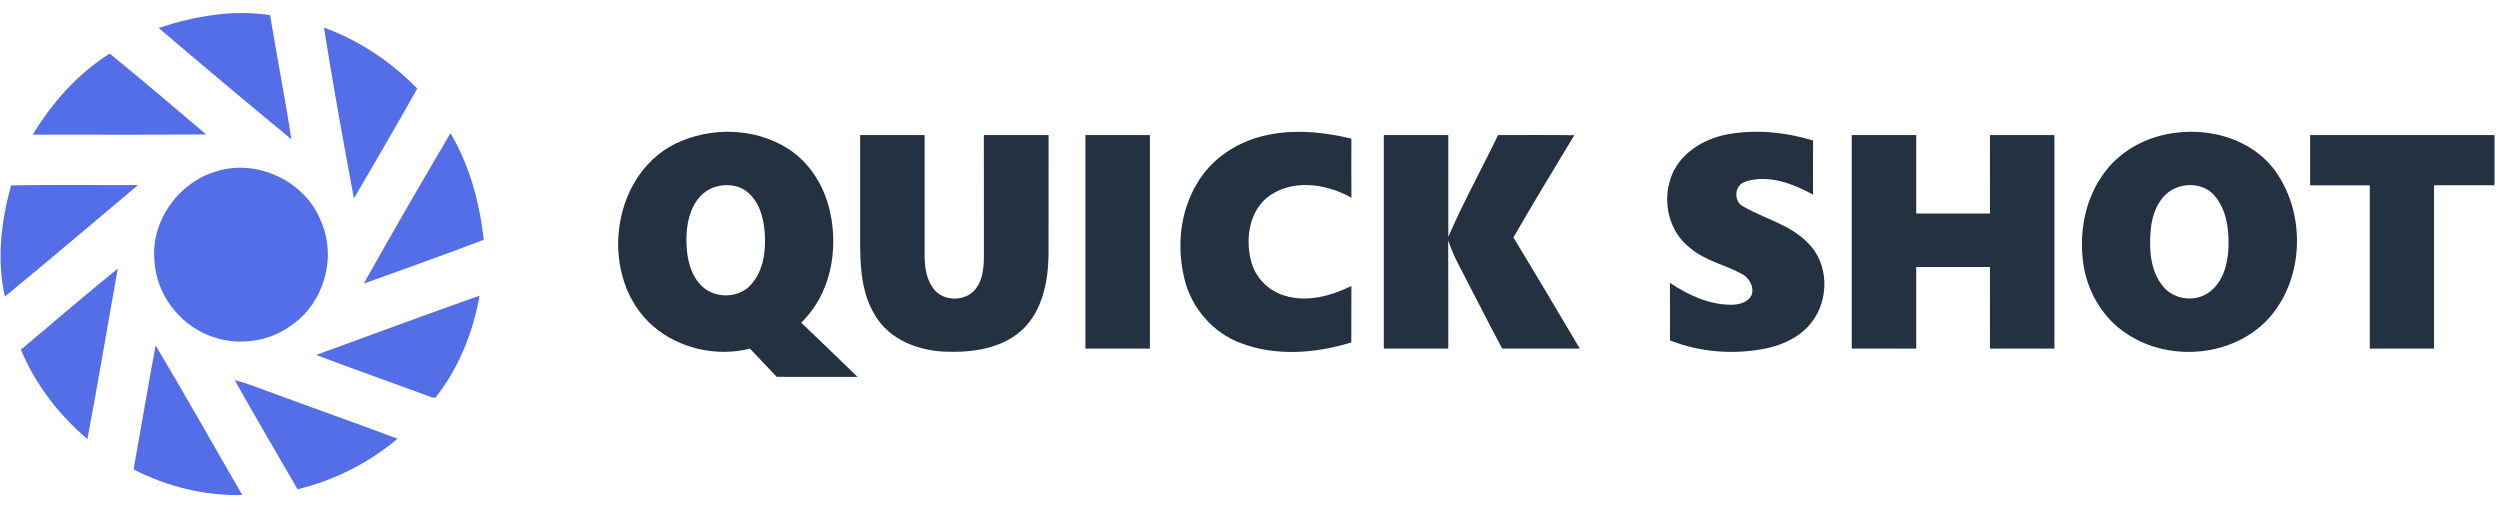 <?xml version="1.0" encoding="UTF-8" ?>
<!DOCTYPE svg PUBLIC "-//W3C//DTD SVG 1.1//EN" "http://www.w3.org/Graphics/SVG/1.1/DTD/svg11.dtd">
<svg width="796pt" height="163pt" viewBox="0 0 796 163" version="1.1" xmlns="http://www.w3.org/2000/svg">
<g id="#546ee8ff">
<path fill="#546ee8" opacity="1.00" d=" M 50.51 8.90 C 61.89 5.17 74.05 2.95 86.01 4.83 C 88.13 18.02 90.79 31.12 92.77 44.34 C 78.58 32.65 64.51 20.82 50.51 8.90 Z" />
<path fill="#546ee8" opacity="1.00" d=" M 103.15 8.79 C 114.39 12.87 124.53 19.65 132.86 28.20 C 126.28 39.94 119.47 51.55 112.69 63.18 C 109.32 45.09 106.01 26.97 103.15 8.79 Z" />
<path fill="#546ee8" opacity="1.00" d=" M 10.44 42.87 C 16.59 32.64 24.77 23.46 34.92 17.05 C 45.27 25.49 55.46 34.14 65.65 42.79 C 47.24 43.00 28.84 42.83 10.44 42.87 Z" />
<path fill="#546ee8" opacity="1.00" d=" M 143.44 42.38 C 149.53 52.70 152.72 64.51 154.04 76.36 C 141.36 81.16 128.58 85.70 115.82 90.30 C 124.81 74.20 134.10 58.27 143.44 42.38 Z" />
<path fill="#546ee8" opacity="1.00" d=" M 68.44 54.70 C 81.68 50.25 97.47 57.70 102.35 70.79 C 107.27 82.30 103.00 96.71 92.63 103.69 C 85.11 109.20 74.68 110.28 66.12 106.65 C 56.66 102.76 49.65 93.26 49.18 82.99 C 47.96 70.56 56.63 58.32 68.44 54.70 Z" />
<path fill="#546ee8" opacity="1.00" d=" M 3.52 59.02 C 16.99 58.76 30.48 58.98 43.95 58.92 C 29.86 70.80 15.79 82.71 1.56 94.42 C -1.10 82.71 0.36 70.49 3.52 59.02 Z" />
<path fill="#546ee8" opacity="1.00" d=" M 6.66 111.33 C 16.90 102.67 27.10 93.97 37.51 85.51 C 34.24 103.61 31.25 121.76 27.83 139.83 C 18.77 132.08 11.23 122.38 6.66 111.33 Z" />
<path fill="#546ee8" opacity="1.00" d=" M 100.66 113.02 C 118.00 106.69 135.31 100.27 152.71 94.13 C 150.62 105.82 146.03 117.29 138.63 126.64 C 138.35 126.61 137.78 126.55 137.49 126.52 C 125.23 121.97 112.89 117.65 100.66 113.02 Z" />
<path fill="#546ee8" opacity="1.00" d=" M 49.55 109.99 C 58.98 125.74 67.95 141.75 77.15 157.62 C 65.18 157.89 53.17 154.95 42.54 149.45 C 44.91 136.31 47.09 123.12 49.55 109.99 Z" />
<path fill="#546ee8" opacity="1.00" d=" M 74.73 121.03 C 76.37 121.45 78.01 121.91 79.61 122.50 C 95.22 128.32 110.96 133.83 126.57 139.68 C 117.41 147.45 106.39 152.93 94.74 155.79 C 88.05 144.21 81.26 132.69 74.73 121.03 Z" />
</g>
<g id="#243141ff">
<path fill="#243141" opacity="1.00" d=" M 214.90 45.83 C 226.06 40.35 240.14 40.57 250.76 47.25 C 257.86 51.70 262.53 59.36 264.29 67.46 C 267.04 79.75 264.41 93.78 255.10 102.73 C 261.12 108.44 267.05 114.25 273.04 120.00 C 264.46 119.99 255.87 120.02 247.29 119.98 C 244.48 116.96 241.61 114.00 238.78 111.01 C 228.19 113.68 216.34 111.03 208.02 103.92 C 190.54 88.83 194.04 56.24 214.90 45.83 M 227.37 59.61 C 220.05 62.23 218.23 71.06 218.60 77.95 C 218.77 82.75 220.01 87.95 223.69 91.31 C 228.03 95.23 235.55 94.95 239.33 90.38 C 243.18 85.92 243.91 79.69 243.48 74.02 C 243.15 69.30 241.74 64.20 237.92 61.10 C 234.98 58.73 230.86 58.44 227.37 59.61 Z" />
<path fill="#243141" opacity="1.00" d=" M 400.12 43.86 C 409.93 40.87 420.44 41.79 430.28 44.13 C 430.26 50.41 430.24 56.68 430.29 62.96 C 422.21 58.33 410.80 56.80 403.18 63.11 C 397.65 67.94 396.59 76.15 398.30 82.95 C 399.56 88.29 403.88 92.69 409.14 94.17 C 416.25 96.34 423.81 94.19 430.29 91.08 C 430.24 97.06 430.28 103.04 430.26 109.03 C 418.89 112.52 406.17 113.55 394.89 109.18 C 386.14 105.88 379.41 98.06 377.18 89.02 C 374.58 78.77 375.67 67.30 381.26 58.20 C 385.37 51.20 392.41 46.20 400.12 43.86 Z" />
<path fill="#243141" opacity="1.00" d=" M 549.84 42.81 C 558.94 41.10 568.47 42.06 577.29 44.73 C 577.24 50.48 577.26 56.23 577.28 61.98 C 570.89 58.47 563.07 55.47 555.81 57.81 C 552.14 58.83 551.80 64.26 555.21 65.83 C 561.98 69.73 570.09 71.56 575.66 77.38 C 582.38 83.92 582.49 95.51 576.75 102.70 C 573.34 107.15 568.04 109.65 562.68 110.86 C 552.42 113.02 541.49 112.25 531.72 108.38 C 531.73 102.27 531.75 96.17 531.71 90.06 C 537.43 93.87 544.01 96.98 551.02 97.03 C 553.53 97.08 556.56 96.38 557.73 93.89 C 558.55 91.24 557.00 88.53 554.68 87.27 C 549.26 84.25 542.85 83.08 538.07 78.89 C 531.48 73.85 529.28 64.52 531.92 56.81 C 534.48 49.06 542.14 44.28 549.84 42.81 Z" />
<path fill="#243141" opacity="1.00" d=" M 693.10 42.24 C 704.24 40.86 716.48 44.47 723.68 53.42 C 734.14 66.87 733.98 87.86 722.82 100.86 C 711.82 113.48 691.37 115.51 677.53 106.51 C 669.47 101.47 664.30 92.48 663.22 83.12 C 662.09 73.83 663.84 63.92 669.21 56.15 C 674.49 48.12 683.65 43.23 693.10 42.24 M 693.36 59.64 C 687.81 61.52 685.31 67.58 684.81 72.99 C 684.22 79.21 684.58 86.25 688.77 91.25 C 692.21 95.41 698.81 96.29 703.22 93.16 C 707.76 90.03 709.29 84.22 709.54 79.00 C 709.76 73.13 709.00 66.65 704.93 62.10 C 702.08 58.92 697.26 58.21 693.36 59.64 Z" />
<path fill="#243141" opacity="1.00" d=" M 273.87 43.01 C 280.71 42.99 287.55 43.00 294.40 43.01 C 294.40 55.67 294.40 68.34 294.40 81.01 C 294.39 84.76 294.86 88.80 297.19 91.88 C 300.34 96.20 307.81 96.11 310.85 91.71 C 312.90 88.92 313.22 85.32 313.27 81.98 C 313.26 68.99 313.27 56.00 313.26 43.01 C 320.13 42.99 327.00 43.00 333.87 43.01 C 333.85 55.69 333.88 68.37 333.86 81.05 C 333.73 89.46 332.01 98.63 325.76 104.75 C 319.22 111.02 309.58 112.32 300.89 111.97 C 292.29 111.65 283.15 108.10 278.61 100.39 C 273.03 91.31 273.98 80.22 273.87 70.02 C 273.87 61.02 273.86 52.01 273.87 43.01 Z" />
<path fill="#243141" opacity="1.00" d=" M 345.60 43.01 C 352.44 43.00 359.29 42.99 366.13 43.01 C 366.13 65.67 366.14 88.33 366.13 110.99 C 359.28 111.00 352.44 111.00 345.60 110.99 C 345.60 88.33 345.60 65.67 345.60 43.01 Z" />
<path fill="#243141" opacity="1.00" d=" M 440.60 43.01 C 447.44 43.00 454.28 42.99 461.13 43.01 C 461.14 53.81 461.11 64.62 461.14 75.42 C 465.91 64.38 471.77 53.84 476.99 43.00 C 485.08 43.03 493.17 42.93 501.26 43.06 C 494.73 53.86 488.19 64.66 481.88 75.59 C 489.00 87.34 496.01 99.17 503.01 111.00 C 494.77 111.00 486.54 111.00 478.30 111.00 C 473.50 101.97 468.88 92.85 464.16 83.77 C 462.93 81.46 461.98 79.02 461.10 76.57 C 461.17 88.04 461.12 99.52 461.13 110.99 C 454.28 111.00 447.44 111.00 440.60 110.99 C 440.60 88.33 440.60 65.67 440.60 43.01 Z" />
<path fill="#243141" opacity="1.00" d=" M 589.60 43.00 C 596.44 43.00 603.28 42.99 610.13 43.01 C 610.14 51.34 610.13 59.66 610.13 67.99 C 617.95 68.00 625.78 68.01 633.61 67.99 C 633.60 59.66 633.60 51.33 633.60 43.01 C 640.44 43.00 647.28 42.99 654.13 43.01 C 654.13 65.67 654.13 88.33 654.13 110.99 C 647.28 111.00 640.44 111.00 633.60 110.99 C 633.60 102.33 633.60 93.67 633.61 85.01 C 625.78 84.99 617.95 85.00 610.13 85.01 C 610.13 93.67 610.14 102.33 610.13 110.99 C 603.28 111.00 596.44 111.00 589.60 110.99 C 589.60 88.33 589.60 65.67 589.60 43.00 Z" />
<path fill="#243141" opacity="1.00" d=" M 735.54 43.01 C 755.11 43.00 774.69 42.99 794.26 43.01 C 794.27 48.34 794.27 53.66 794.26 58.99 C 787.84 59.01 781.42 58.99 775.00 59.00 C 774.99 76.33 775.00 93.67 775.00 111.00 C 768.17 111.00 761.35 111.00 754.54 110.99 C 754.53 93.67 754.53 76.34 754.54 59.01 C 748.20 58.98 741.87 59.01 735.54 59.00 C 735.53 53.67 735.53 48.34 735.54 43.01 Z" />
</g>
</svg>

